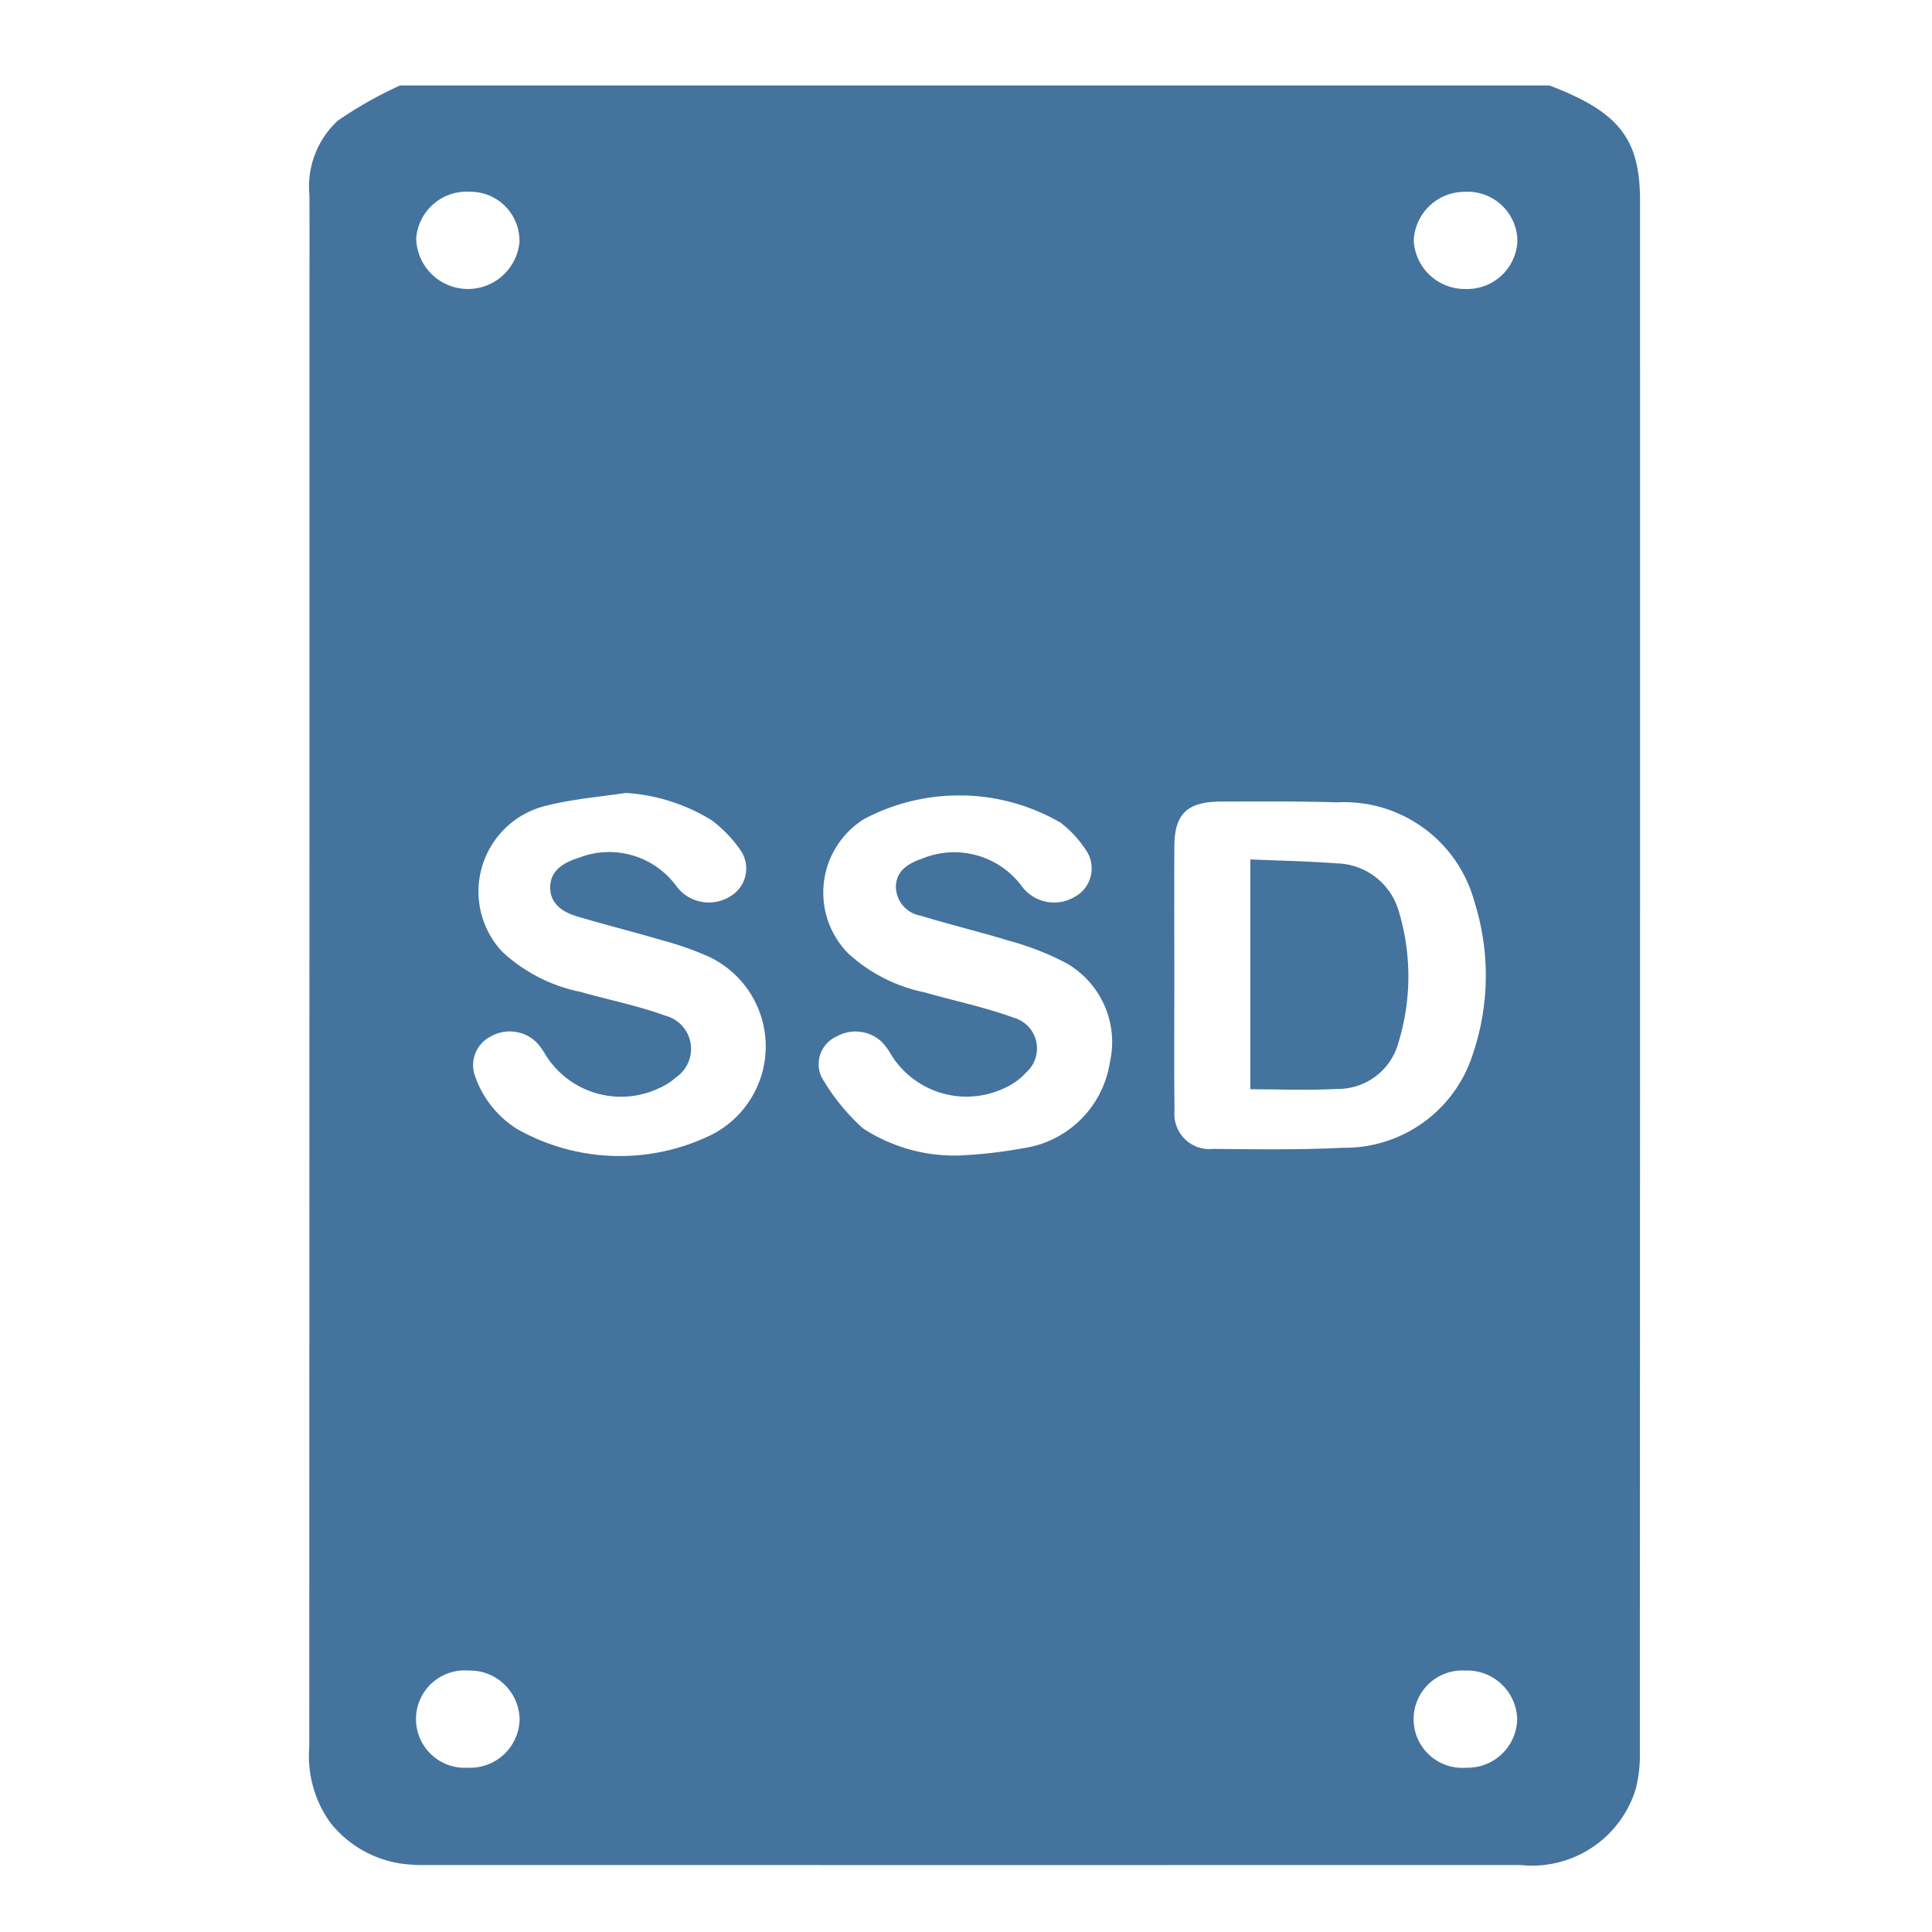 <?xml version="1.0" encoding="UTF-8" standalone="no"?>
<svg
   id="Livello_1"
   data-name="Livello 1"
   viewBox="0 0 24 24"
   version="1.1"
   width="24"
   height="24"
   xmlns="http://www.w3.org/2000/svg"
   xmlns:svg="http://www.w3.org/2000/svg">
  <path id="Colore_riempimento_1" fill="#44739e" data-name="Colore riempimento 1" class="cls-1"
     d="M 4.969,1.062 A 5.026,5.026 0 0 0 4.195,1.5 1.114,1.114 0 0 0 3.844,2.426 c 0.002,0.511 0,1.022 0,1.533 C 3.845,9.873 3.843,15.787 3.842,21.701 a 1.416,1.416 0 0 0 0.262,0.941 1.375,1.375 0 0 0 0.992,0.52 c 0.076,0.007 0.154,0.006 0.23,0.006 4.521,5.66e-4 9.043,5.66e-4 13.564,0 a 1.346,1.346 0 0 0 1.432,-0.953 1.763,1.763 0 0 0 0.049,-0.471 c 0.002,-6.418 0.003,-12.836 0.002,-19.254 -8e-5,-0.768 -0.264,-1.101 -1.125,-1.428 z m 0.871,1.32 a 0.61,0.61 0 0 1 0.613,0.625 0.643,0.643 0 0 1 -1.283,-0.045 0.629,0.629 0 0 1 0.67,-0.58 z m 12.367,0 A 0.62,0.62 0 0 1 18.85,2.984 0.623,0.623 0 0 1 18.209,3.59 0.635,0.635 0 0 1 17.562,2.986 0.633,0.633 0 0 1 18.207,2.383 Z M 7.773,9.85 A 2.308,2.308 0 0 1 8.84,10.189 1.62,1.62 0 0 1 9.193,10.553 0.401,0.401 0 0 1 9.061,11.141 0.501,0.501 0 0 1 8.41,11.018 1.036,1.036 0 0 0 7.189,10.656 c -0.183,0.058 -0.346,0.151 -0.354,0.354 -0.008,0.202 0.138,0.315 0.324,0.371 0.357,0.107 0.72,0.197 1.078,0.303 a 3.792,3.792 0 0 1 0.578,0.205 1.232,1.232 0 0 1 0.045,2.197 2.59,2.59 0 0 1 -2.438,-0.062 1.261,1.261 0 0 1 -0.516,-0.643 0.399,0.399 0 0 1 0.191,-0.506 0.475,0.475 0 0 1 0.568,0.074 0.752,0.752 0 0 1 0.104,0.141 1.103,1.103 0 0 0 1.4,0.436 0.807,0.807 0 0 0 0.229,-0.143 0.427,0.427 0 0 0 -0.133,-0.766 C 7.927,12.493 7.564,12.422 7.213,12.322 a 2.017,2.017 0 0 1 -0.975,-0.5 1.096,1.096 0 0 1 0.568,-1.818 C 7.121,9.925 7.45,9.899 7.773,9.85 Z m 4.188,0.031 a 2.514,2.514 0 0 1 1.213,0.338 1.38,1.38 0 0 1 0.314,0.338 0.401,0.401 0 0 1 -0.141,0.586 0.499,0.499 0 0 1 -0.65,-0.129 1.046,1.046 0 0 0 -1.242,-0.348 c -0.173,0.06 -0.322,0.15 -0.326,0.348 A 0.37,0.37 0 0 0 11.436,11.375 c 0.364,0.111 0.734,0.2 1.098,0.311 a 3.551,3.551 0 0 1 0.637,0.24 1.127,1.127 0 0 1 0.617,1.266 1.275,1.275 0 0 1 -1.08,1.072 5.81,5.81 0 0 1 -0.686,0.084 2.075,2.075 0 0 1 -1.303,-0.332 2.591,2.591 0 0 1 -0.516,-0.641 0.377,0.377 0 0 1 0.191,-0.5 0.476,0.476 0 0 1 0.568,0.076 0.792,0.792 0 0 1 0.102,0.141 1.1,1.1 0 0 0 1.402,0.43 0.815,0.815 0 0 0 0.287,-0.205 0.397,0.397 0 0 0 -0.164,-0.676 c -0.355,-0.13 -0.732,-0.207 -1.098,-0.312 a 1.999,1.999 0 0 1 -0.955,-0.486 1.077,1.077 0 0 1 0.197,-1.668 2.514,2.514 0 0 1 1.227,-0.293 z m 3.221,0.076 c 0.476,2.3e-4 0.952,-0.005 1.428,0.01 a 1.676,1.676 0 0 1 1.705,1.232 3.039,3.039 0 0 1 -0.018,1.893 1.668,1.668 0 0 1 -1.617,1.166 c -0.536,0.027 -1.074,0.019 -1.611,0.014 a 0.435,0.435 0 0 1 -0.479,-0.471 c -0.006,-0.561 -0.002,-1.122 -0.002,-1.684 -4.1e-4,-0.532 -0.002,-1.063 0,-1.596 0.001,-0.414 0.159,-0.565 0.594,-0.564 z m 0.35,0.719 v 2.855 c 0.367,0 0.72,0.016 1.07,-0.004 a 0.778,0.778 0 0 0 0.77,-0.576 2.799,2.799 0 0 0 0.008,-1.617 0.822,0.822 0 0 0 -0.777,-0.609 c -0.35,-0.027 -0.701,-0.033 -1.07,-0.049 z M 5.82,20.752 a 0.618,0.618 0 0 1 0.635,0.609 0.615,0.615 0 0 1 -0.645,0.598 0.605,0.605 0 1 1 0.01,-1.207 z m 12.379,0 a 0.622,0.622 0 0 1 0.648,0.598 0.615,0.615 0 0 1 -0.631,0.609 0.605,0.605 0 1 1 -0.018,-1.207 z" />
</svg>
